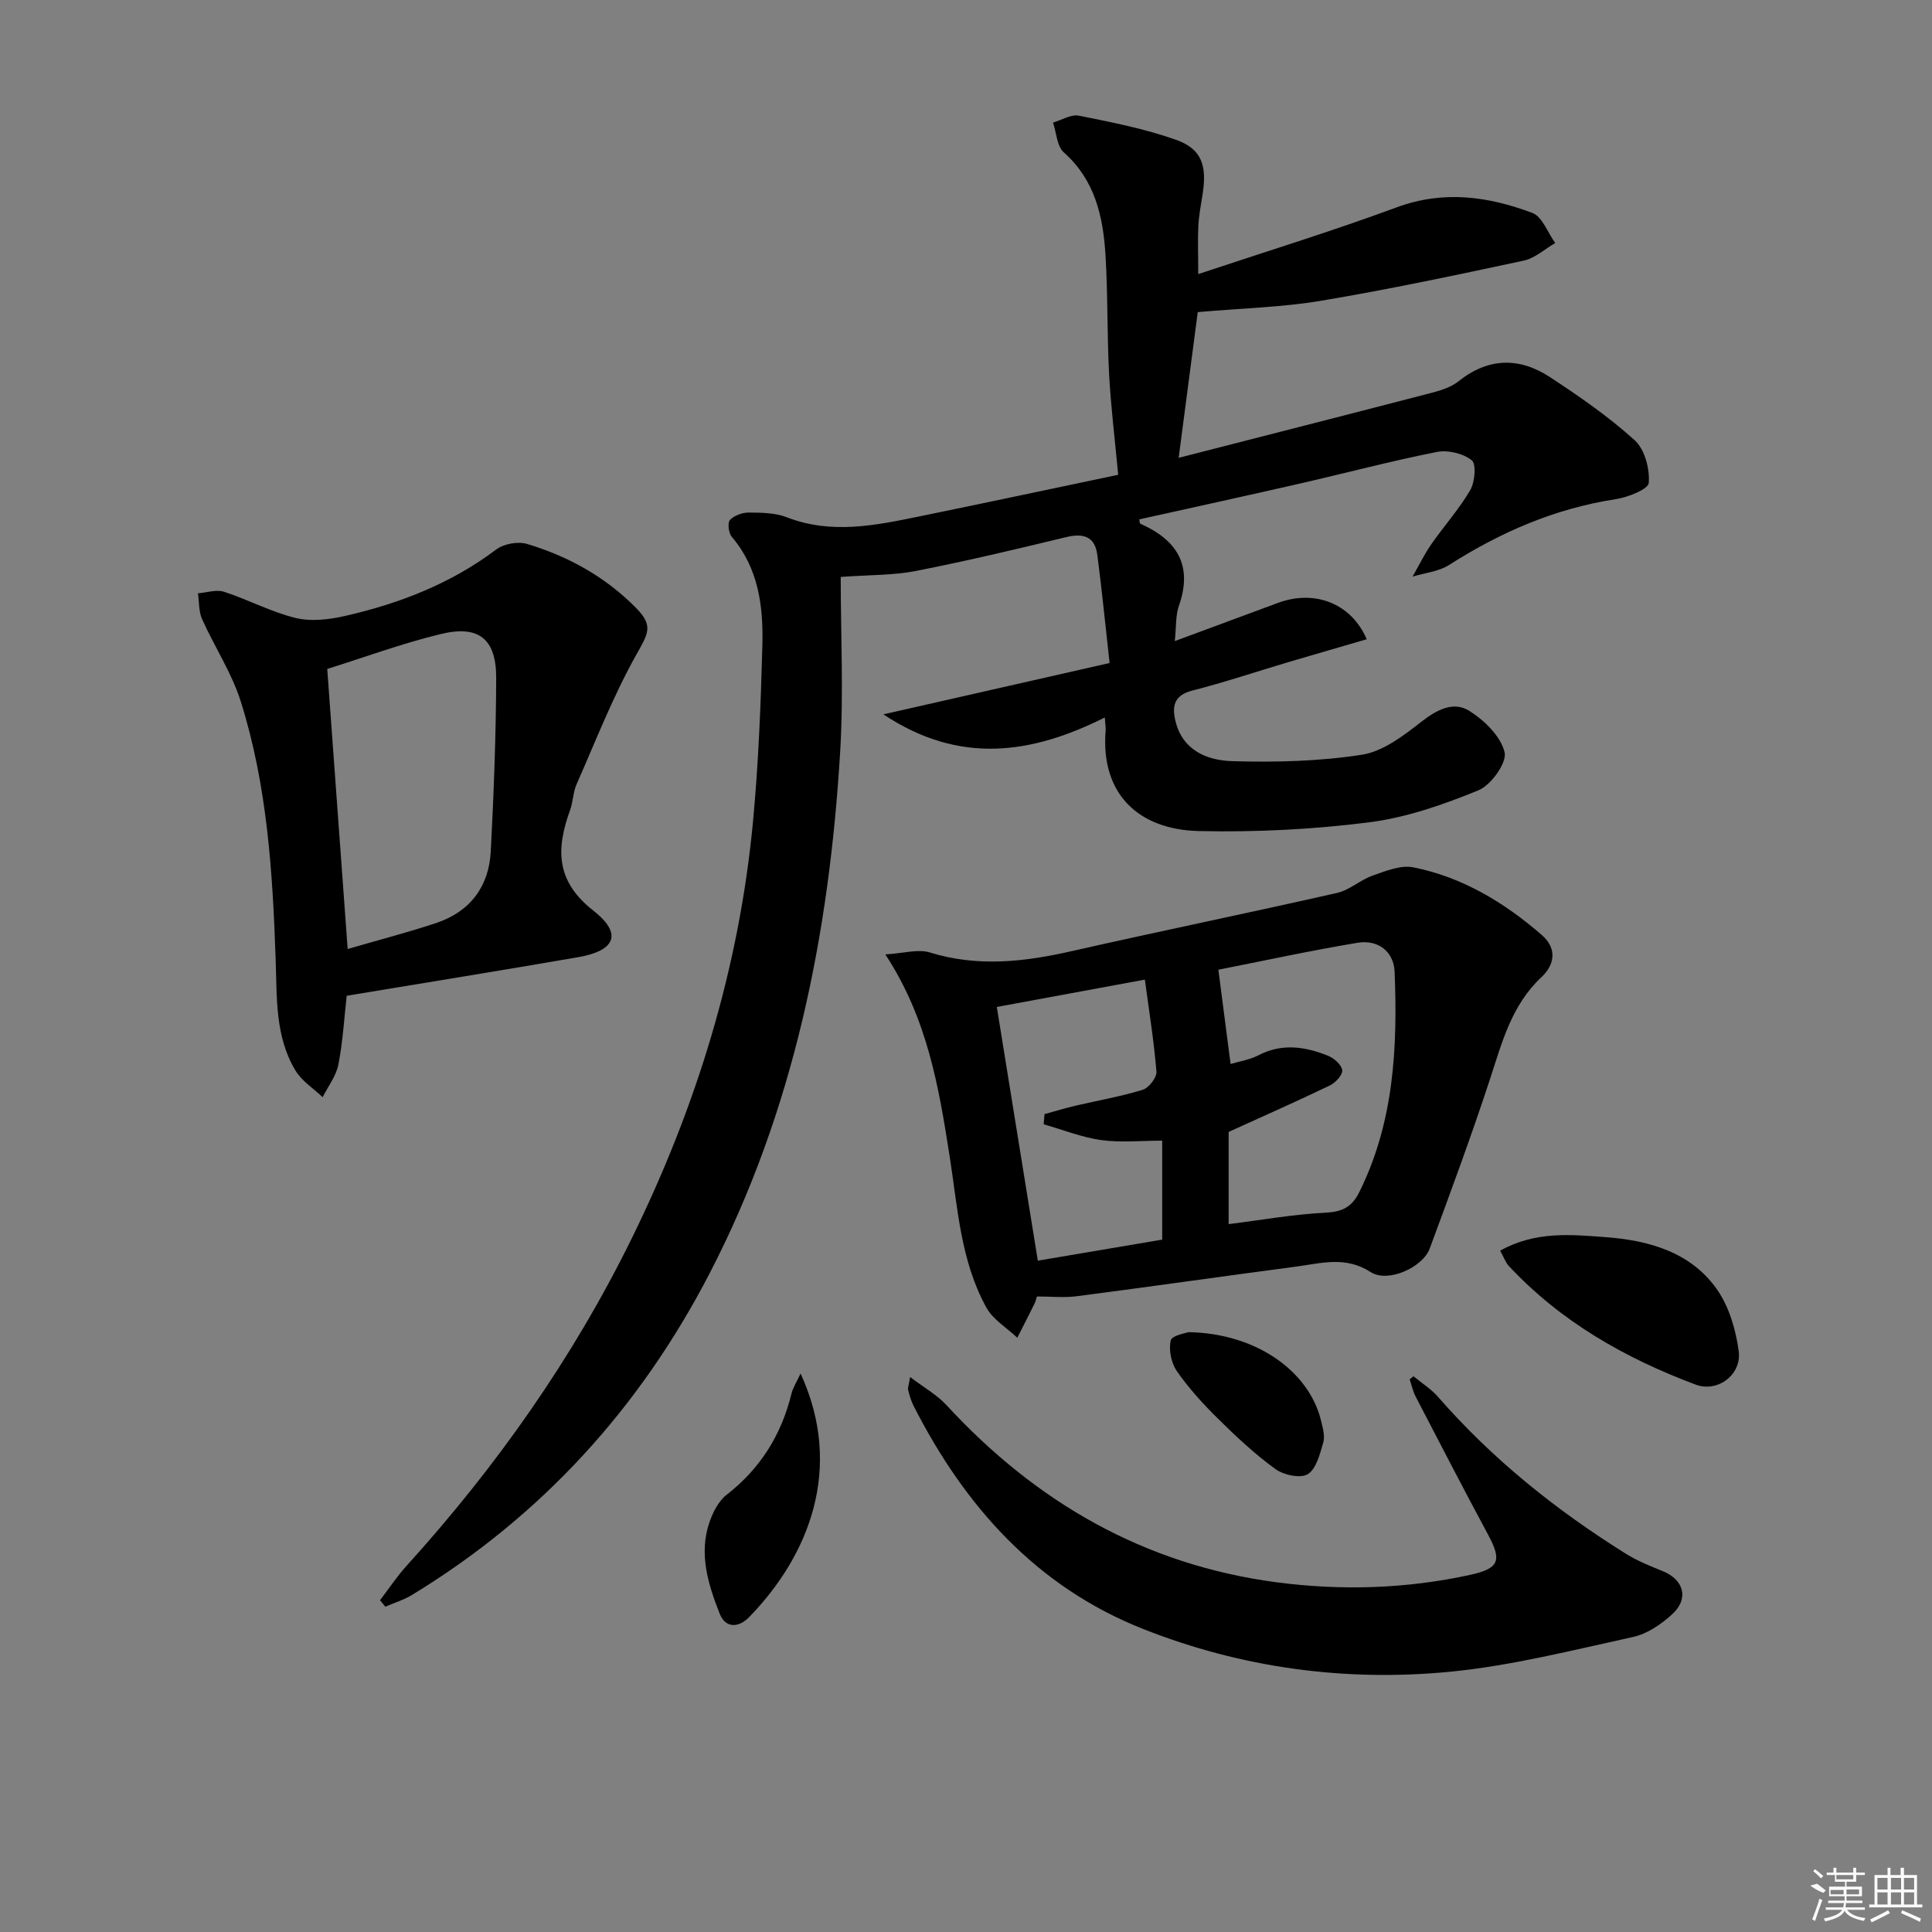 <svg enable-background="new 0 0 400 400" viewBox="0 0 400 400" xmlns="http://www.w3.org/2000/svg"><rect x="0" y="0" width="400" height="400" fill="#808080" stroke="none"/><path d="m248.08 56.75c14.19-4.73 27.76-8.89 41.05-13.81 9.73-3.6 19-2.29 28.14 1.15 2.06.78 3.17 4.09 4.72 6.23-2.17 1.25-4.19 3.14-6.52 3.64-13.94 2.99-27.9 5.95-41.96 8.31-8.06 1.35-16.32 1.54-25.53 2.35-1.14 8.73-2.5 19.11-3.95 30.17 17.85-4.58 35.18-8.99 52.48-13.49 1.91-.5 3.96-1.16 5.46-2.36 6.18-4.93 12.61-5.01 18.94-.86 6.09 4 12.15 8.19 17.53 13.06 2.08 1.88 3.14 5.91 2.92 8.83-.1 1.32-4.32 3-6.85 3.38-12.57 1.93-23.85 6.83-34.49 13.62-2.15 1.37-5.02 1.64-7.56 2.41 1.27-2.22 2.39-4.55 3.84-6.65 2.64-3.8 5.78-7.29 8.1-11.26.97-1.67 1.29-5.4.3-6.18-1.78-1.42-4.94-2.17-7.22-1.72-9.6 1.91-19.08 4.43-28.63 6.61-10.97 2.51-21.96 4.9-32.96 7.35.06.31.03.83.2.9 7.64 3.37 10.93 8.66 7.97 17.06-.68 1.94-.51 4.18-.83 7.24 7.62-2.82 14.5-5.37 21.37-7.91 7.51-2.78 15.12.01 18.37 7.53-5.44 1.59-10.78 3.12-16.11 4.7-6.67 1.98-13.28 4.21-20.02 5.93-3.81.97-4.21 3.27-3.47 6.32 1.49 6.12 6.61 8.14 11.76 8.29 8.94.26 18.02.04 26.83-1.33 4.38-.68 8.62-3.94 12.31-6.82 3.21-2.5 6.64-4.32 9.92-2.27 3.13 1.96 6.52 5.26 7.32 8.57.52 2.17-2.8 6.81-5.41 7.88-7.27 2.98-14.95 5.66-22.69 6.64-11.63 1.47-23.47 2.06-35.2 1.8-12.51-.28-20.37-7.71-19.3-20.8.05-.65-.08-1.32-.17-2.71-15.1 7.54-30.02 9.87-45.84-.65 16.2-3.68 31.09-7.05 46.83-10.63-.89-7.95-1.6-15.18-2.54-22.38-.51-3.88-2.92-4.54-6.52-3.67-10.31 2.5-20.63 4.95-31.04 6.99-4.61.91-9.43.79-15.57 1.24 0 11.75.62 24.08-.12 36.32-2.27 37.61-9.53 74.09-27.04 107.9-14.41 27.81-34.77 50.22-61.61 66.55-1.7 1.03-3.67 1.63-5.51 2.43-.37-.45-.73-.9-1.1-1.34 1.82-2.38 3.49-4.91 5.49-7.12 18.55-20.47 34.34-42.84 46.55-67.64 13.46-27.36 22.33-56.12 25.19-86.55 1.13-12.07 1.61-24.22 1.93-36.35.21-8.04-.75-15.96-6.34-22.52-.66-.78-.91-2.89-.37-3.47.87-.94 2.57-1.55 3.91-1.54 2.63.02 5.46.04 7.85.97 9.22 3.59 18.3 1.7 27.4-.16 13.78-2.82 27.53-5.76 41.22-8.63-.68-7.35-1.52-14.05-1.88-20.79-.44-8.27-.24-16.57-.76-24.83-.5-7.9-2.17-15.4-8.6-21.11-1.45-1.28-1.54-4.09-2.25-6.19 1.8-.52 3.74-1.76 5.37-1.43 6.77 1.36 13.62 2.7 20.11 5 5.31 1.88 6.44 5.36 5.47 11.36-.34 2.13-.75 4.26-.86 6.41-.15 2.8-.03 5.62-.03 10.03z"/><path d="m214.69 268.42c-.19.57-.29 1.05-.5 1.48-1.17 2.36-2.37 4.71-3.57 7.06-2.17-2.05-5.01-3.73-6.39-6.22-5.35-9.67-5.93-20.57-7.6-31.24-2.23-14.24-4.57-28.55-13.33-41.9 3.76-.22 6.76-1.16 9.23-.4 9.89 3.06 19.53 1.95 29.33-.27 18.29-4.15 36.67-7.91 54.96-12.06 2.61-.59 4.84-2.71 7.42-3.61 2.69-.94 5.77-2.2 8.36-1.69 10.16 2.02 18.83 7.26 26.6 14 3.3 2.86 2.6 6.26-.03 8.71-6.2 5.79-8.16 13.43-10.65 21.04-3.87 11.82-8.19 23.5-12.51 35.17-1.44 3.91-8.66 7.19-12.23 4.88-5.21-3.37-10.23-1.82-15.39-1.14-15.14 2-30.25 4.17-45.39 6.13-2.71.36-5.5.06-8.31.06zm37.56-67.65c.86 6.67 1.66 12.8 2.53 19.52 1.85-.56 3.99-.88 5.8-1.82 4.88-2.53 9.67-1.78 14.39.12 1.24.5 2.8 1.87 2.92 2.99.11.97-1.39 2.59-2.55 3.15-6.82 3.28-13.74 6.34-20.96 9.62v19.09c6.9-.86 13.43-2.04 20.01-2.36 3.45-.17 5.47-1.13 7-4.19 7.22-14.48 7.98-30.01 7.35-45.69-.17-4.22-3.46-6.72-7.68-6.01-9.93 1.66-19.77 3.8-28.81 5.58zm-45.87 7.71c2.7 16.74 5.57 34.45 8.49 52.53 8.61-1.46 17.17-2.9 25.75-4.36 0-7.02 0-13.58 0-20.49-4.42 0-8.61.44-12.64-.12-4.04-.57-7.94-2.14-11.9-3.27.06-.7.12-1.4.18-2.11 2.13-.58 4.24-1.22 6.38-1.73 4.66-1.09 9.39-1.9 13.95-3.3 1.26-.39 2.93-2.54 2.84-3.75-.52-6.38-1.55-12.72-2.4-19.06-10.64 1.97-20.59 3.81-30.65 5.66z"/><path d="m71.78 206.16c-.5 4.41-.78 9.39-1.72 14.24-.46 2.38-2.14 4.52-3.26 6.76-1.91-1.82-4.32-3.34-5.63-5.52-4.22-7-3.83-15.04-4.09-22.8-.62-18.14-1.74-36.23-7.24-53.64-1.87-5.92-5.44-11.29-8-17.01-.71-1.59-.59-3.56-.86-5.35 1.81-.14 3.8-.84 5.39-.32 5.02 1.62 9.77 4.2 14.86 5.43 3.22.78 6.96.32 10.28-.44 11.25-2.57 21.86-6.69 31.22-13.74 1.57-1.18 4.49-1.72 6.37-1.16 8.55 2.56 16.24 6.82 22.58 13.25 3.64 3.69 2.55 5.25.08 9.65-4.82 8.59-8.42 17.88-12.41 26.92-.72 1.64-.7 3.59-1.32 5.29-2.89 7.99-3.04 14.65 4.8 20.8 6.13 4.8 4.59 8.33-3.16 9.66-15.84 2.74-31.7 5.3-47.89 7.98zm-4.03-67.66c1.41 19.32 2.77 37.99 4.23 57.98 6.42-1.87 12.43-3.42 18.3-5.37 7.03-2.34 10.95-7.53 11.33-14.85.62-11.95 1.08-23.92 1.12-35.89.02-8.11-3.61-11.02-11.51-9.09-8.01 1.94-15.8 4.82-23.47 7.22z"/><path d="m292.65 284.94c1.71 1.42 3.65 2.63 5.09 4.28 11.25 12.9 24.45 23.46 38.92 32.49 2.36 1.47 5.01 2.53 7.6 3.58 4.37 1.77 5.47 5.71 1.94 8.93-2.26 2.06-5.15 4.05-8.06 4.69-12.59 2.75-25.2 5.97-37.97 7.21-21.71 2.1-43.13-.8-63.48-8.85-22.11-8.75-36.96-25.41-47.55-46.22-.52-1.02-.83-2.16-1.12-3.27-.11-.43.13-.94.41-2.68 2.87 2.18 5.55 3.68 7.53 5.82 18.57 20.14 41.01 33.08 68.38 36.68 13.42 1.76 26.86 1.35 40.12-1.56 5.97-1.31 6.48-3 3.68-8.21-5.12-9.52-10.08-19.12-15.06-28.71-.57-1.1-.82-2.37-1.23-3.55.28-.23.54-.43.8-.63z"/><path d="m310.59 258.94c7.3-4.09 14.72-3.33 21.84-2.8 8.91.66 17.66 3.08 23.09 10.87 2.49 3.58 3.87 8.33 4.46 12.72.66 4.87-4.35 8.65-8.91 6.94-14.6-5.46-27.95-13.04-38.71-24.59-.64-.69-.96-1.68-1.77-3.14z"/><path d="m165.75 284.37c9.03 19.64 1.69 37.79-10.68 50.47-2.06 2.11-4.83 2.4-6.07-.75-2.37-6.03-4.35-12.31-2.14-18.85.71-2.11 1.9-4.45 3.59-5.77 7.01-5.45 11.34-12.44 13.43-20.97.3-1.21 1.02-2.3 1.87-4.13z"/><path d="m246.04 275.81c13.94.21 25.02 8.01 27.5 18.45.34 1.43.81 3.08.43 4.39-.7 2.37-1.44 5.47-3.21 6.56-1.51.93-5.01.18-6.72-1.07-4.27-3.1-8.17-6.77-11.94-10.49-3.06-3.02-6.01-6.26-8.45-9.78-1.16-1.68-1.71-4.39-1.26-6.34.25-1.07 3.16-1.51 3.65-1.72z"/><g fill="#fafafa"><path d="m374.8 390.4 1.4-.4c.7.5 1.3 1 1.8 1.4l-.5.5c-1.5-.6-2.1-1.1-2.7-1.5zm1 7.3-.6-.3c.5-1.4 1.1-2.8 1.5-4.3.2.1.4.2.6.3-.5 1.3-1 2.8-1.5 4.3zm-.4-10.3.4-.4c.4.3 1 .8 1.7 1.4l-.5.5c-.4-.5-1-1-1.6-1.5zm2.5.3h1.7v-1h.6v1h3.5v-1h.6v1h1.8v.5h-1.8v1.4h-2v1h3.2v2h-3.2v.9h3.3v.5h-3.4c0 .3-.1.6-.1.9h4v.5h-3.7c.7.9 1.9 1.5 3.8 1.7-.1.2-.2.4-.3.6-2.1-.4-3.5-1.1-4-2.1-.4 1-1.8 1.7-4 2.2-.1-.2-.2-.4-.3-.6 2.1-.4 3.4-1 3.8-1.8h-3.4v-.5h3.6c.1-.3.1-.6.2-.9h-3.3v-.5h3.4c0-.3 0-.6 0-.9h-3.2v-2h3.3v-1h-2.1v-1.4h-1.7v-.5zm1.1 3.5v1h2.7c0-.3 0-.4 0-.4 0-.1 0-.2 0-.2 0-.1 0-.2 0-.3h-2.7zm1.2-3v.9h3.5v-.9zm4.7 3h-2.6v.6.4h2.6z"/><path d="m393.6 386.7h.6v1.5h2.7v6.1h1.1v.6h-11v-.6h1.1v-6.1h2.7v-1.5h.6v1.5h2.1v-1.5zm-2.7 8.8.4.6c-1.2.6-2.5 1.3-3.8 1.9-.1-.2-.2-.4-.3-.6 1.2-.6 2.5-1.2 3.7-1.9zm-2.2-6.7v2.4h2.1v-2.4zm0 3v2.5h2.1v-2.5zm2.8-3v2.4h2.1v-2.4zm0 3v2.5h2.1v-2.5zm6 6.1c-1.4-.7-2.7-1.3-3.9-1.8l.2-.6c1.5.6 2.7 1.2 3.9 1.7zm-1.2-9.1h-2.1v2.4h2.1zm-2.1 3v2.5h2.1v-2.5z"/></g></svg>